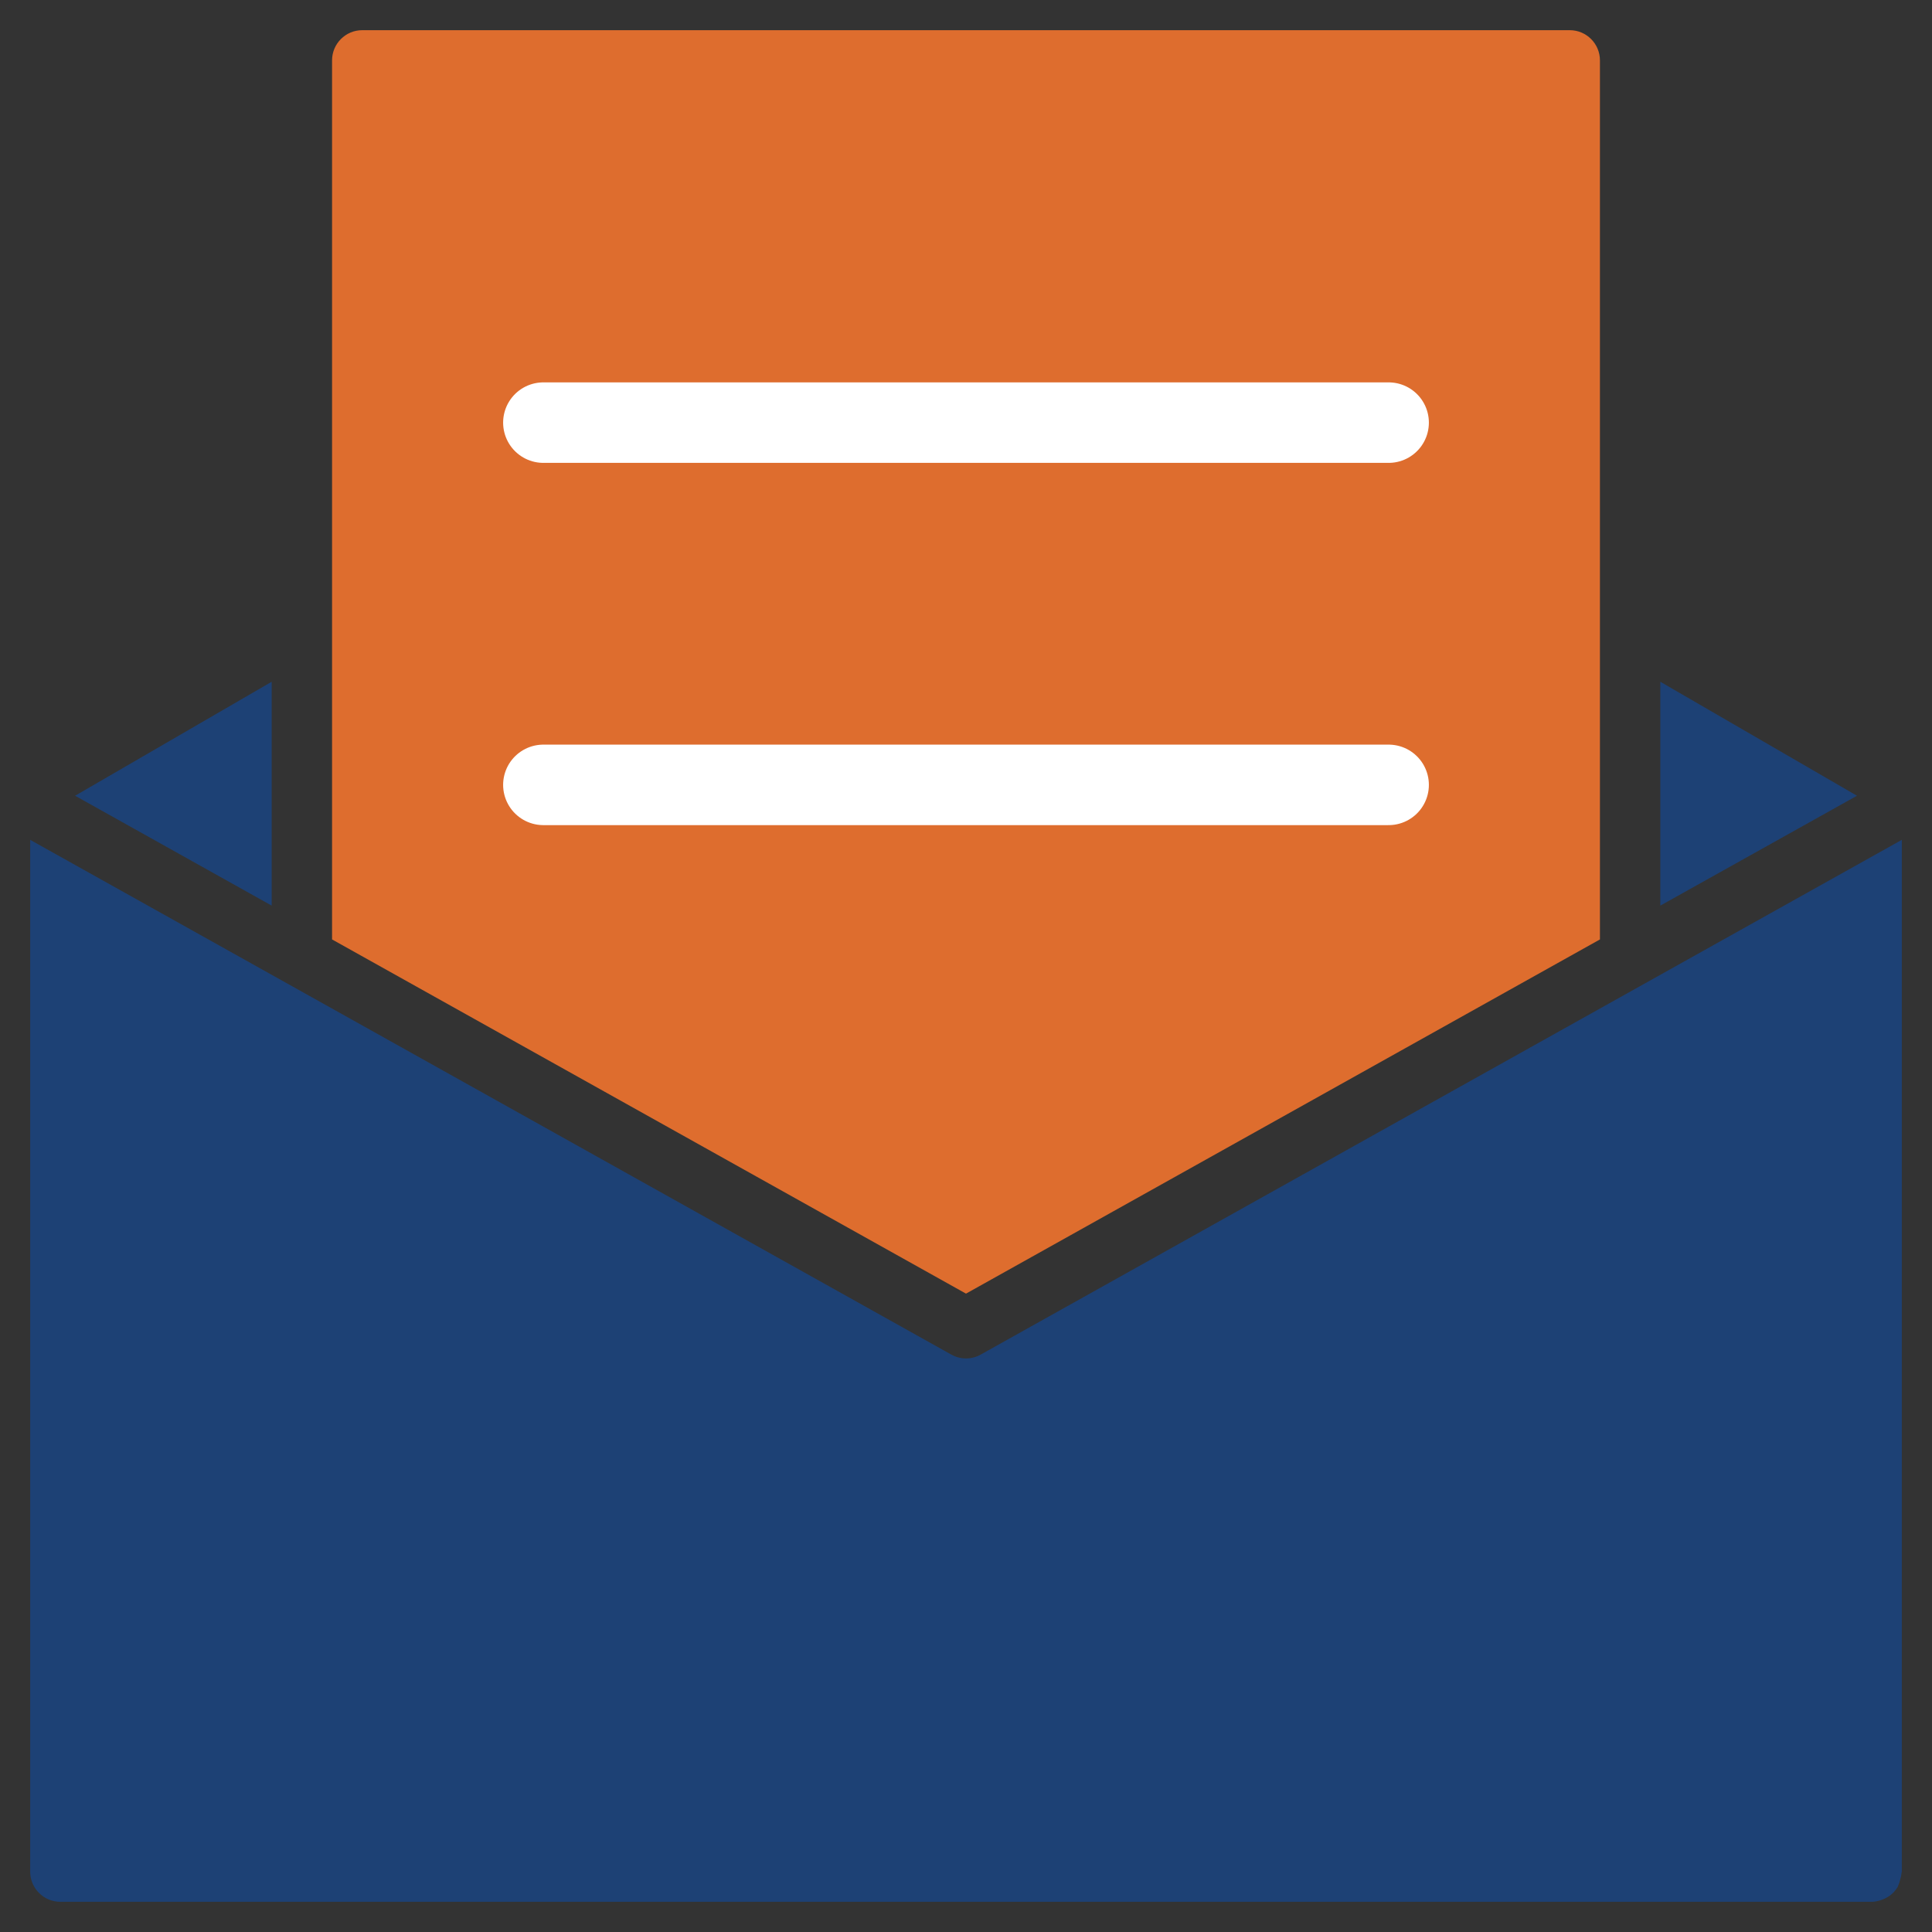 <svg width="24" height="24" viewBox="0 0 24 24" fill="none" xmlns="http://www.w3.org/2000/svg">
<rect x="0" y="0" width="24" height="24" fill="#333333" stroke="none"/>
<path d="M12.183 16.827C12.126 16.859 12.063 16.875 12 16.875C11.937 16.875 11.874 16.859 11.817 16.827L0.375 10.433V23.25C0.375 23.457 0.543 23.625 0.75 23.625H23.25C23.25 23.625 23.25 23.625 23.251 23.625C23.295 23.625 23.338 23.614 23.379 23.599C23.39 23.595 23.399 23.591 23.409 23.587C23.448 23.569 23.484 23.546 23.515 23.515C23.515 23.515 23.516 23.514 23.516 23.514C23.539 23.491 23.559 23.465 23.576 23.436C23.58 23.429 23.579 23.422 23.583 23.415C23.594 23.393 23.599 23.369 23.606 23.345C23.613 23.32 23.619 23.296 23.621 23.271C23.621 23.264 23.625 23.257 23.625 23.25V10.433L12.183 16.827Z" fill="#1D4175"/>
<path d="M20.625 11.25L23.068 9.885L20.625 8.469V11.25Z" fill="#1D4175"/>
<path d="M3.375 8.469L0.933 9.885L3.375 11.25V8.469Z" fill="#1D4175"/>
<path d="M19.875 0.75C19.875 0.543 19.707 0.375 19.5 0.375H4.5C4.293 0.375 4.125 0.543 4.125 0.75V11.67L12 16.07L19.875 11.67V0.75Z" fill="#DE6D2E"/>
<path d="M6.75 5.25H17.25" stroke="white" stroke-linecap="round" stroke-linejoin="round"/>
<path d="M6.75 9.75H17.25" stroke="white" stroke-linecap="round" stroke-linejoin="round"/>
</svg>
